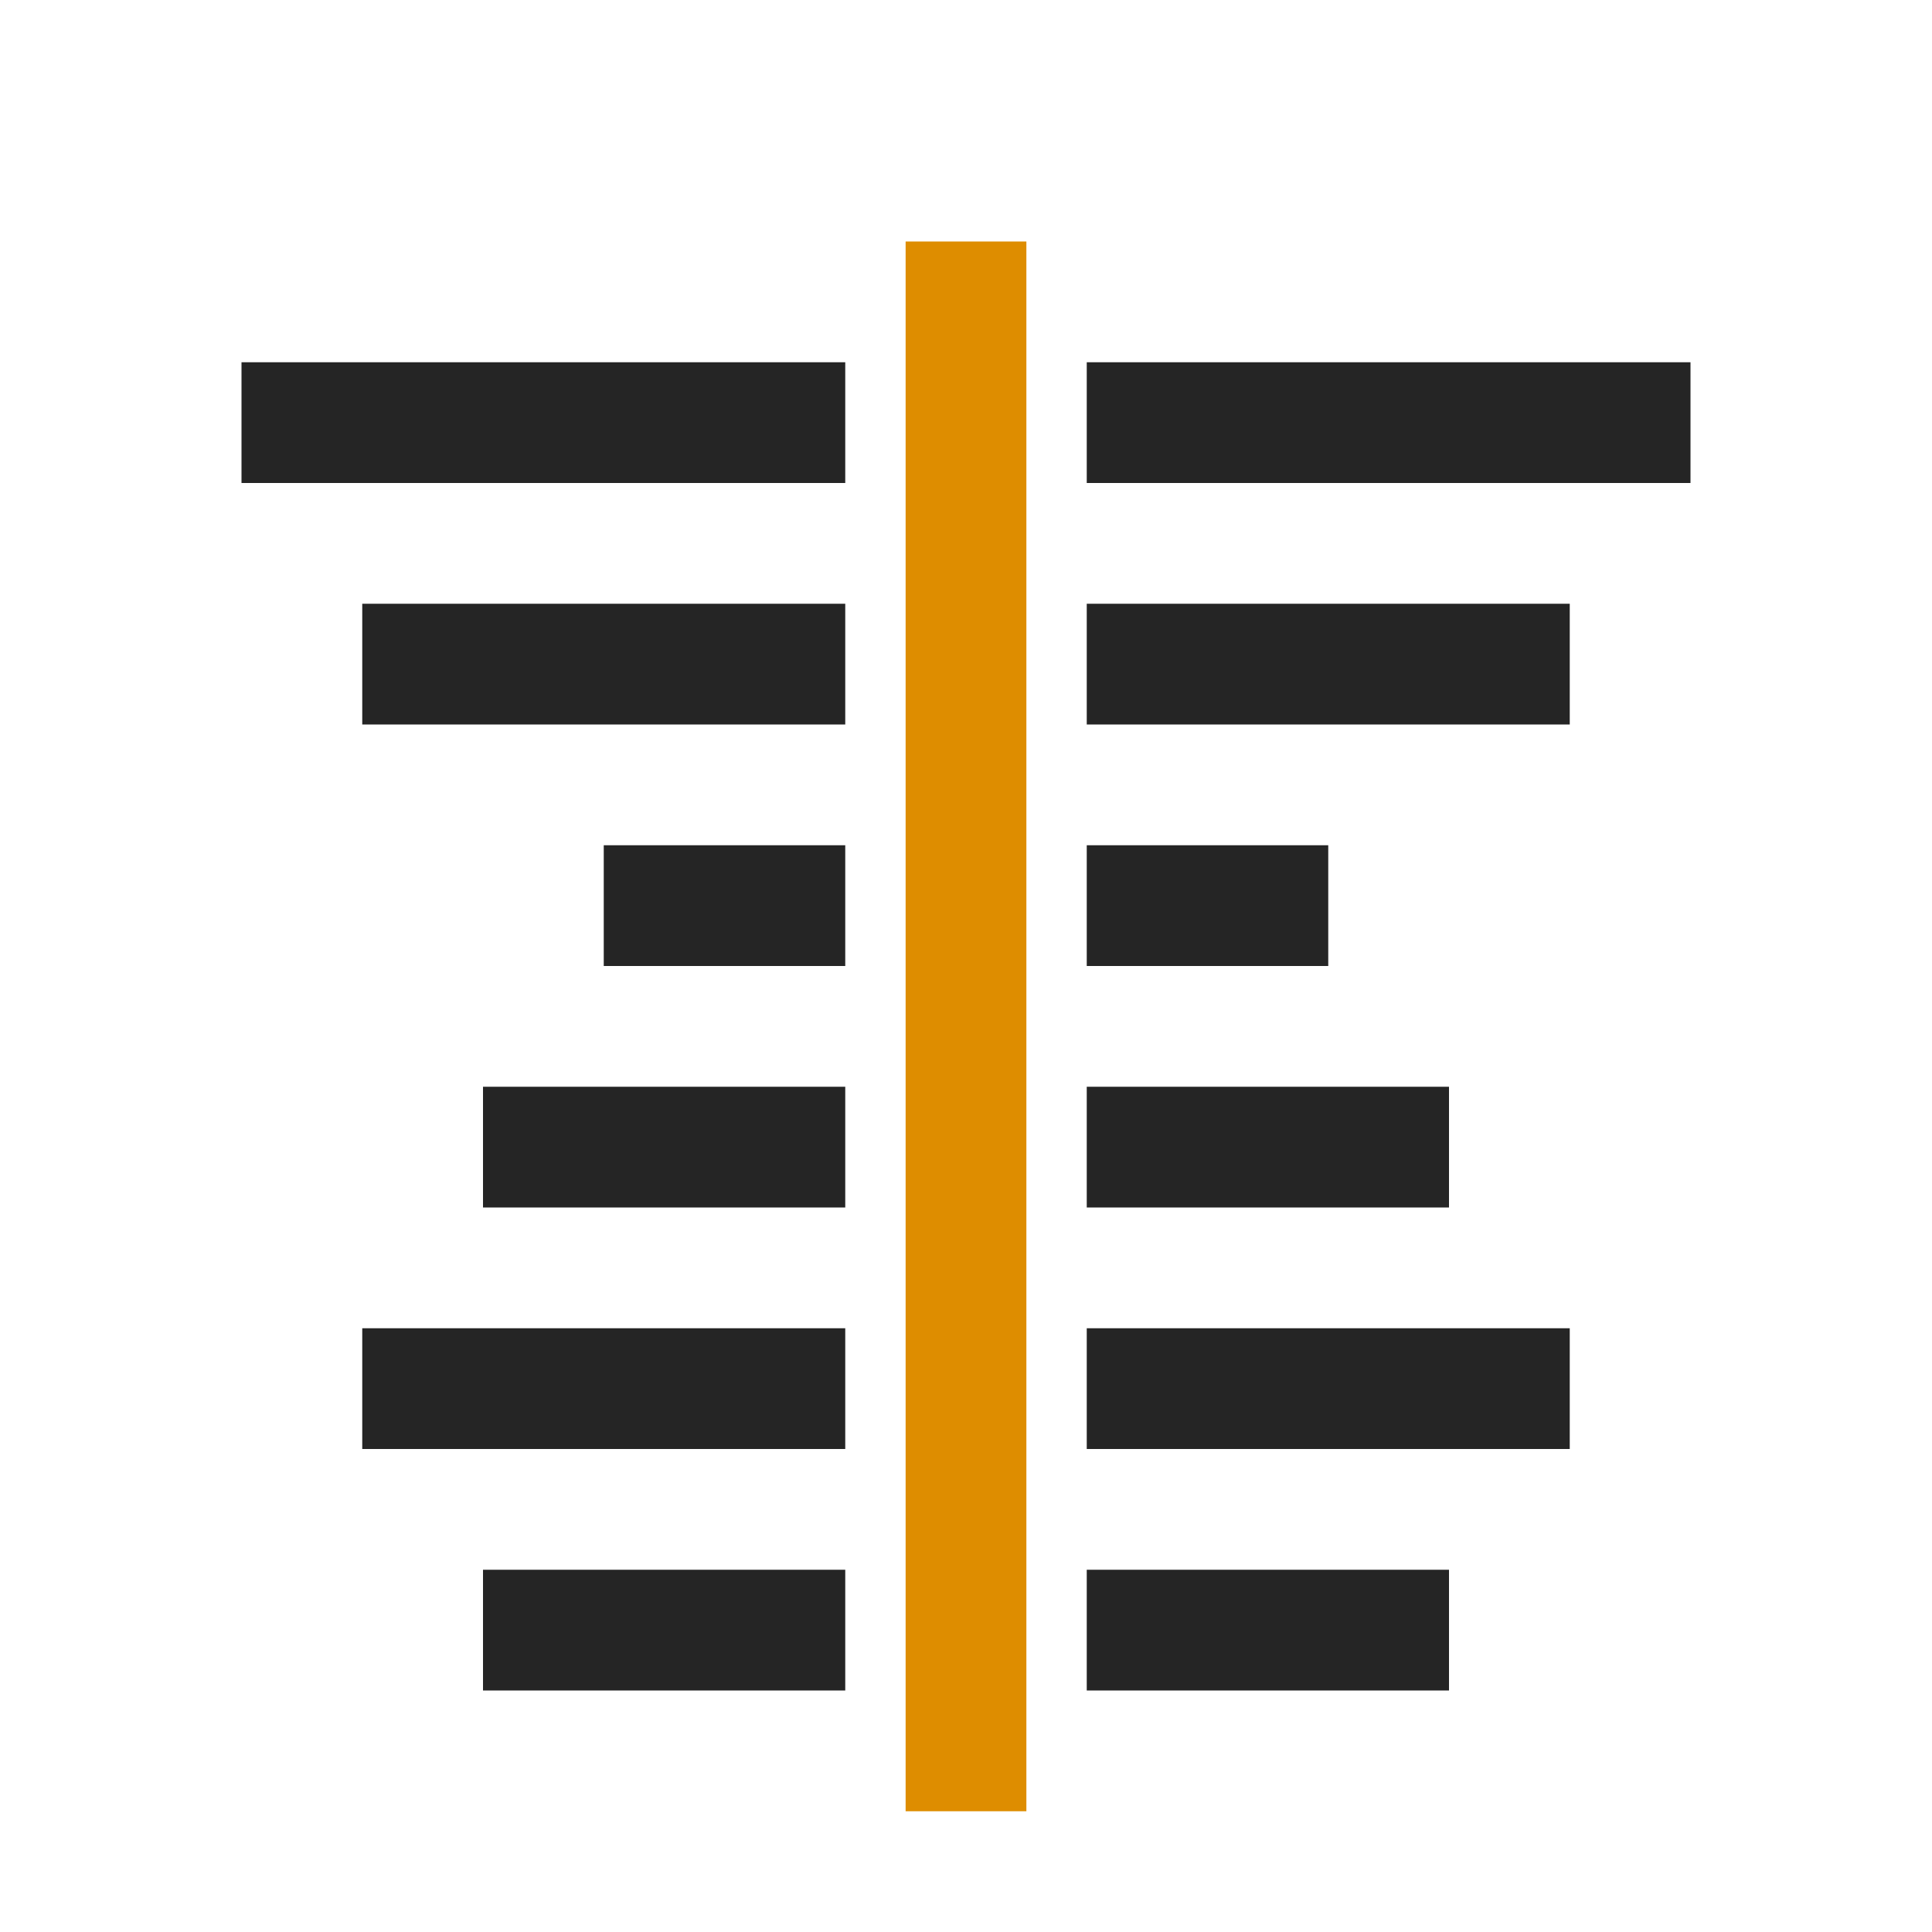 <?xml version="1.0" encoding="UTF-8"?>
<!DOCTYPE svg PUBLIC "-//W3C//DTD SVG 1.1//EN" "http://www.w3.org/Graphics/SVG/1.1/DTD/svg11.dtd">
<svg xmlns="http://www.w3.org/2000/svg" xml:space="preserve" width="1024px" height="1024px" shape-rendering="geometricPrecision" text-rendering="geometricPrecision" image-rendering="optimizeQuality" fill-rule="nonzero" clip-rule="evenodd" viewBox="0 0 10240 10240" xmlns:xlink="http://www.w3.org/1999/xlink">
	<title>text_align_center icon</title>
	<desc>text_align_center icon from the IconExperience.com O-Collection. Copyright by INCORS GmbH (www.incors.com).</desc>
	<path id="curve1" fill="#252525" d="M7680 8320l-1920 0 0 640 1920 0 0 -640zm-3200 0l-1920 0 0 640 1920 0 0 -640zm4480 -6400l-3200 0 0 640 3200 0 0 -640zm-4480 0l-3200 0 0 640 3200 0 0 -640zm3840 1280l-2560 0 0 640 2560 0 0 -640zm-3840 0l-2560 0 0 640 2560 0 0 -640zm2560 1280l-1280 0 0 640 1280 0 0 -640zm-2560 0l-1280 0 0 640 1280 0 0 -640zm3200 1280l-1920 0 0 640 1920 0 0 -640zm-3200 0l-1920 0 0 640 1920 0 0 -640zm3840 1280l-2560 0 0 640 2560 0 0 -640zm-3840 0l-2560 0 0 640 2560 0 0 -640z"/>
	<path id="curve0" fill="#DE8D00" d="M5440,1280 4800,1280 4800,9600 5440,9600z"/>
</svg>
